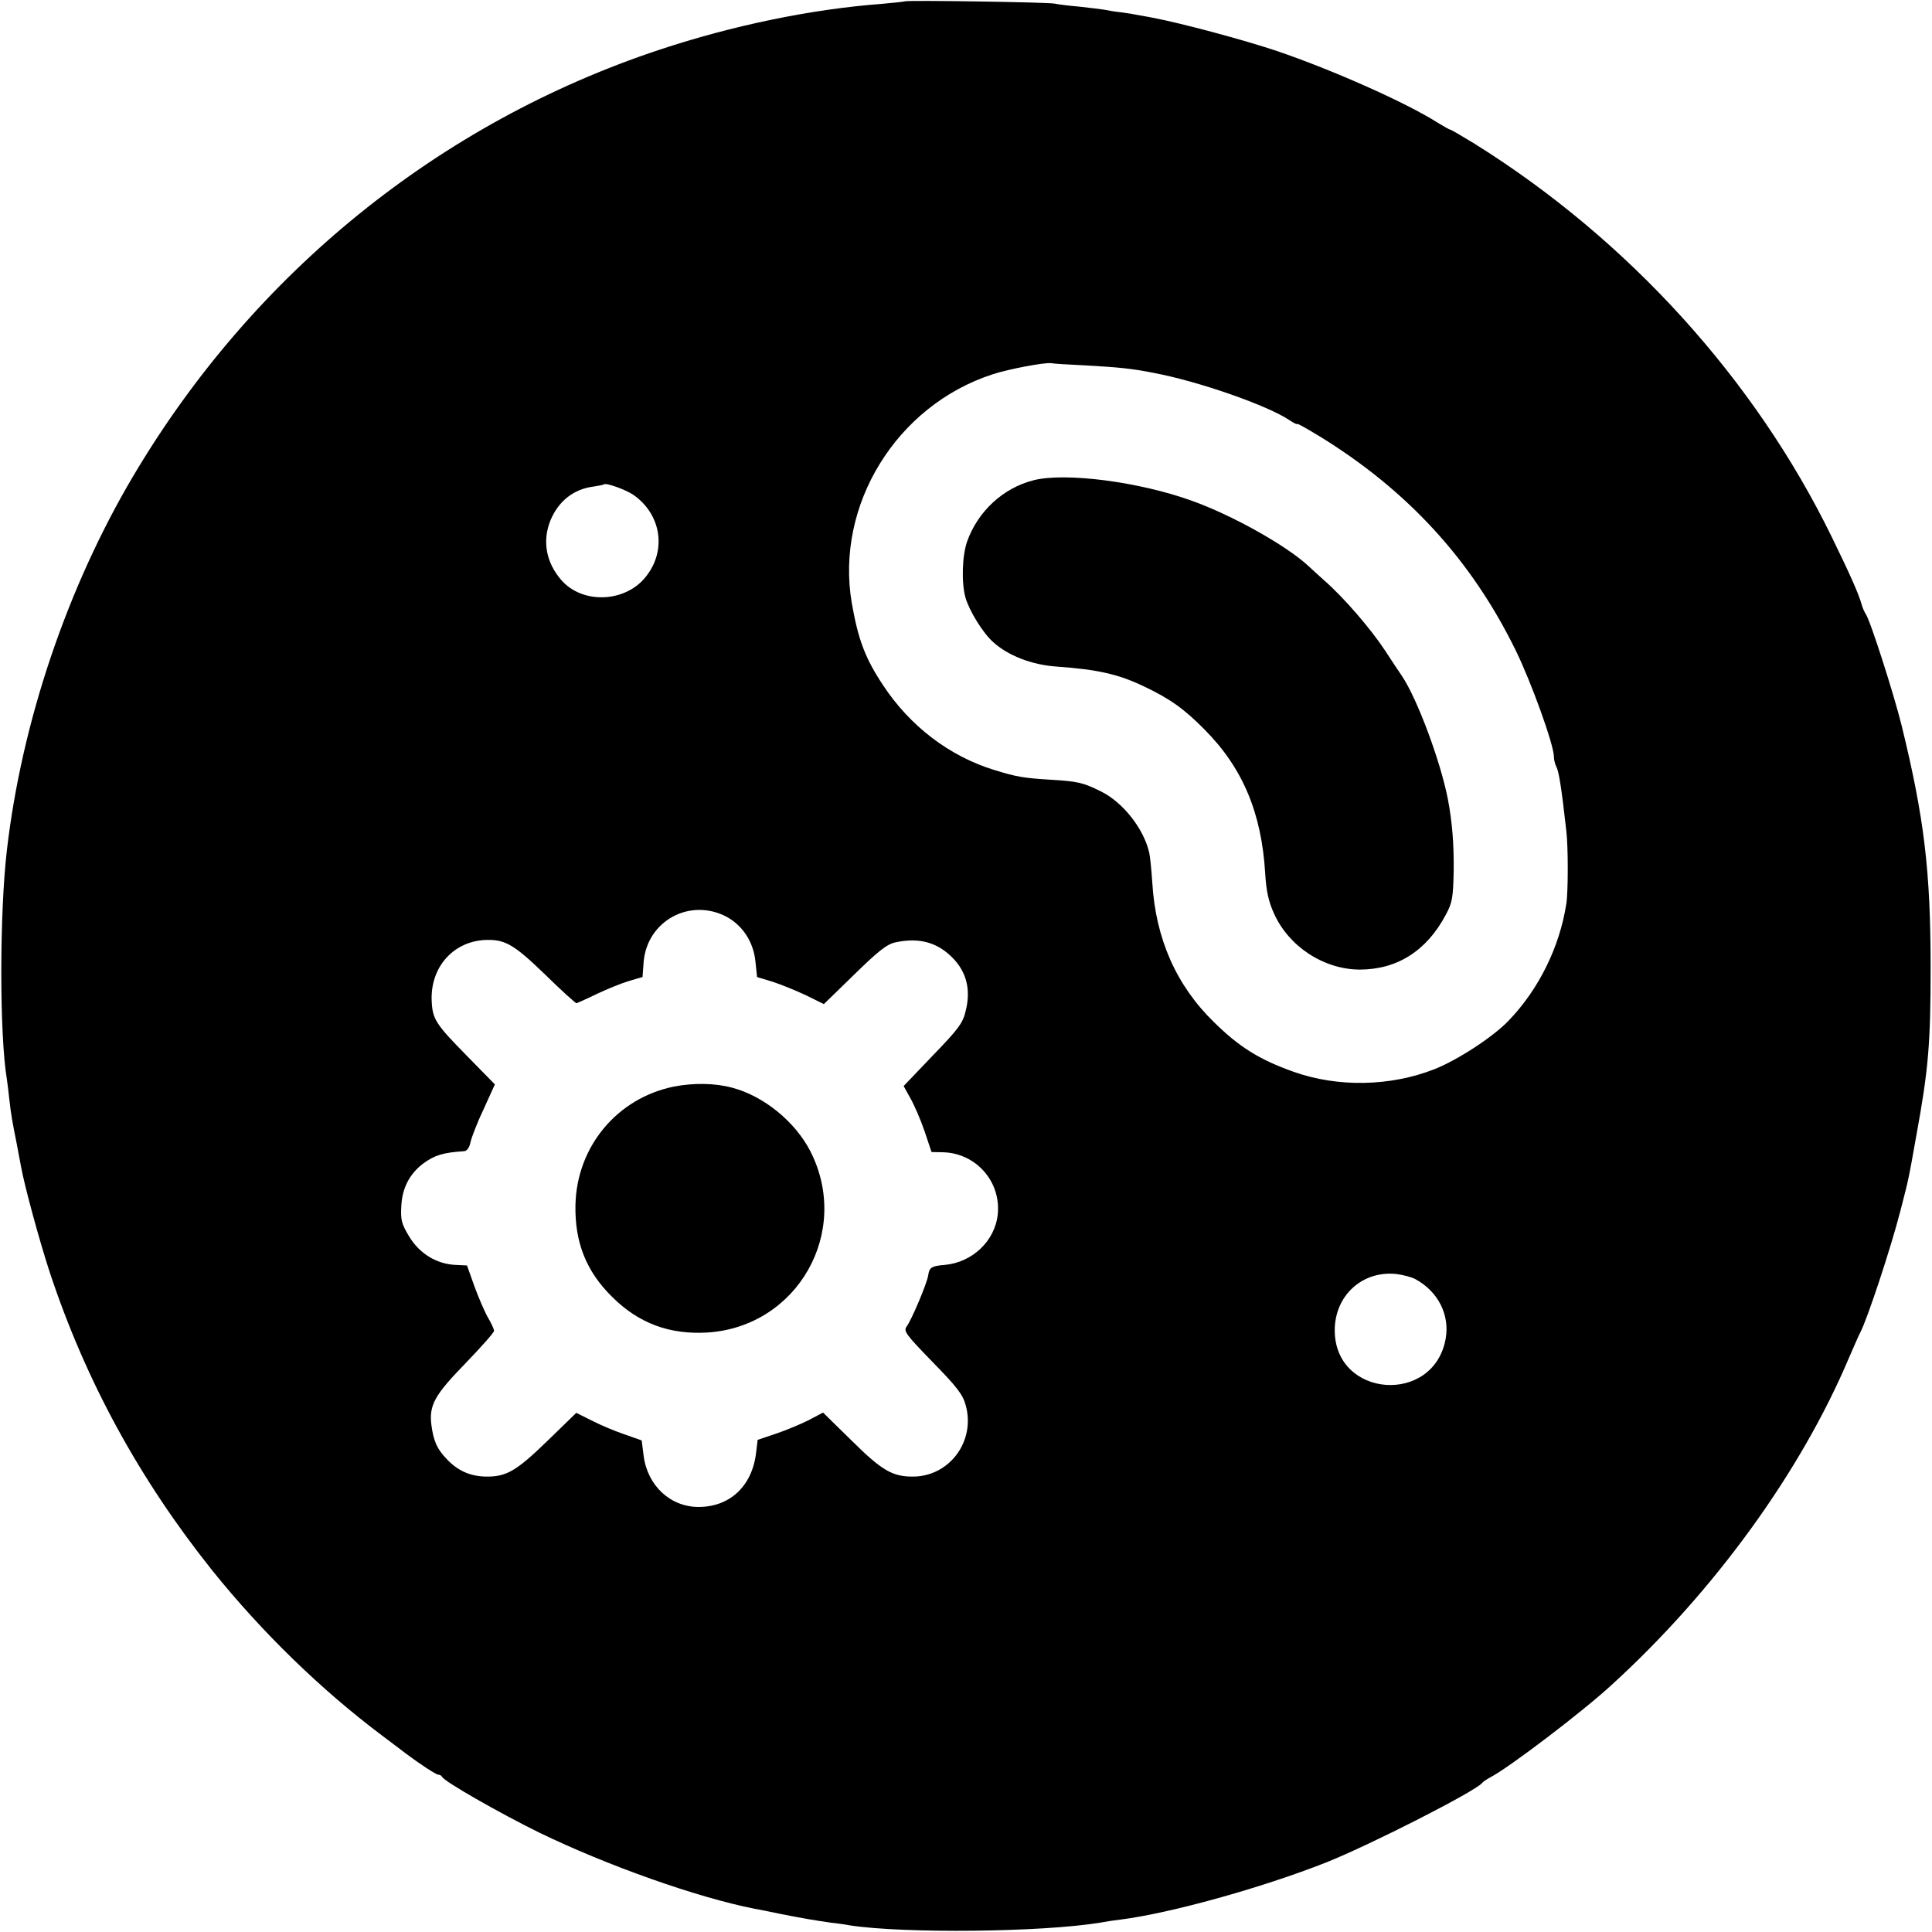 <?xml version="1.0" standalone="no"?>
<!DOCTYPE svg PUBLIC "-//W3C//DTD SVG 20010904//EN"
 "http://www.w3.org/TR/2001/REC-SVG-20010904/DTD/svg10.dtd">
<svg version="1.0" xmlns="http://www.w3.org/2000/svg"
 width="700pt" height="700pt" viewBox="0 0 700 700"
 preserveAspectRatio="xMidYMid meet">
<g transform="translate(0,700) scale(0.1,-0.1)"
fill="#000000" stroke="none">
<path d="M3278 6995 c-1 -1 -39 -5 -83 -9 -254 -19 -540 -78 -805 -166 -799
-265 -1473 -811 -1908 -1546 -239 -404 -403 -890 -457 -1354 -27 -231 -27
-670 0 -831 2 -13 6 -46 9 -74 6 -54 11 -81 27 -161 5 -28 12 -64 15 -80 13
-72 67 -270 104 -383 130 -393 324 -749 589 -1081 181 -225 394 -432 615 -598
39 -29 78 -59 86 -65 49 -37 110 -77 118 -77 6 0 12 -4 14 -8 6 -16 208 -131
350 -201 247 -120 574 -236 783 -277 11 -2 54 -10 95 -19 87 -17 117 -22 179
-31 25 -3 57 -7 70 -10 196 -30 696 -25 908 10 21 4 54 9 73 11 181 23 512
115 745 207 163 65 543 259 565 288 3 4 16 13 29 20 68 35 336 239 440 335
371 338 685 771 860 1185 18 41 36 83 41 92 24 44 112 309 146 443 31 120 28
107 58 275 43 235 51 330 51 605 0 352 -24 545 -105 876 -28 114 -115 385
-130 404 -4 6 -11 21 -15 35 -10 37 -43 111 -107 242 -279 573 -738 1079
-1295 1427 -46 28 -85 51 -88 51 -3 0 -24 12 -47 26 -115 73 -381 191 -581
259 -119 40 -346 101 -452 121 -22 4 -47 9 -55 10 -8 2 -33 6 -55 9 -22 2 -51
7 -65 10 -13 2 -54 7 -90 11 -36 3 -76 8 -90 11 -27 5 -536 13 -542 8z m657
-1319 c121 -7 163 -11 245 -27 164 -31 413 -118 493 -172 15 -10 27 -16 27
-13 0 3 37 -18 83 -46 318 -196 548 -447 708 -773 57 -116 139 -344 139 -386
0 -11 4 -28 9 -37 9 -18 18 -71 36 -232 7 -57 7 -222 0 -265 -24 -155 -99
-309 -209 -423 -55 -58 -185 -143 -269 -176 -161 -63 -351 -66 -511 -9 -123
44 -196 89 -289 181 -136 133 -210 302 -222 504 -3 46 -8 94 -11 108 -20 88
-96 184 -176 223 -65 32 -83 36 -183 42 -96 6 -121 10 -202 35 -163 50 -306
159 -404 308 -65 98 -90 166 -113 298 -60 354 162 715 511 828 58 19 190 44
213 40 8 -2 65 -5 125 -8z m-1640 -469 c100 -70 121 -199 47 -294 -73 -96
-230 -104 -308 -15 -56 64 -70 143 -39 218 29 69 84 112 155 121 19 3 36 6 38
8 7 7 79 -19 107 -38z m340 -1530 c57 -32 95 -91 102 -160 l6 -57 56 -17 c31
-10 85 -32 121 -49 l65 -32 111 108 c89 87 119 110 150 116 86 18 152 -1 207
-58 49 -51 65 -114 46 -190 -10 -44 -25 -65 -119 -162 l-106 -111 25 -45 c14
-25 37 -78 51 -119 l25 -75 45 -1 c118 -5 207 -107 195 -225 -10 -96 -92 -174
-192 -183 -48 -4 -56 -9 -60 -38 -4 -28 -60 -161 -78 -185 -12 -17 -4 -28 94
-129 88 -90 110 -118 120 -157 36 -130 -59 -258 -192 -258 -74 0 -112 22 -222
131 l-103 101 -53 -28 c-30 -15 -83 -37 -119 -49 l-65 -22 -6 -50 c-15 -118
-95 -193 -208 -193 -102 0 -185 77 -199 185 l-7 56 -65 23 c-36 12 -89 35
-118 50 l-54 27 -104 -101 c-111 -108 -148 -130 -219 -130 -59 0 -105 20 -145
62 -37 38 -49 66 -57 125 -9 72 12 109 124 224 56 58 103 111 103 117 0 6 -10
28 -22 48 -12 21 -34 72 -49 113 l-27 76 -42 2 c-68 3 -130 41 -167 102 -28
46 -32 61 -29 111 3 65 30 117 79 154 42 31 73 40 149 45 10 1 19 13 23 34 4
17 25 72 48 120 l40 88 -100 102 c-115 117 -126 134 -129 201 -5 119 75 212
189 220 75 4 106 -13 221 -124 59 -58 111 -105 115 -105 3 1 37 16 74 34 38
18 90 39 117 47 l48 14 4 55 c13 150 170 234 303 162z m2494 -1312 c82 -45
124 -129 109 -215 -43 -242 -402 -215 -402 30 0 126 100 217 223 204 24 -3 56
-11 70 -19z"/>
<path d="M3745 5260 c-111 -28 -202 -113 -241 -222 -18 -52 -21 -148 -6 -203
14 -48 62 -127 100 -161 53 -49 141 -83 229 -89 151 -11 224 -27 320 -73 94
-45 144 -81 218 -156 138 -139 206 -302 219 -520 4 -65 12 -102 32 -146 54
-120 180 -202 310 -203 136 0 243 68 312 198 24 44 27 62 29 160 1 95 -5 175
-21 259 -26 135 -110 362 -166 446 -10 14 -38 57 -63 95 -51 77 -148 190 -218
251 -24 22 -50 45 -57 52 -80 75 -277 185 -422 237 -193 70 -461 104 -575 75z"/>
<path d="M2441 3063 c-205 -42 -351 -217 -356 -428 -3 -136 39 -242 134 -335
96 -95 207 -136 344 -128 327 21 522 365 373 657 -55 107 -169 200 -283 230
-63 17 -140 18 -212 4z"/>
</g>
</svg>
